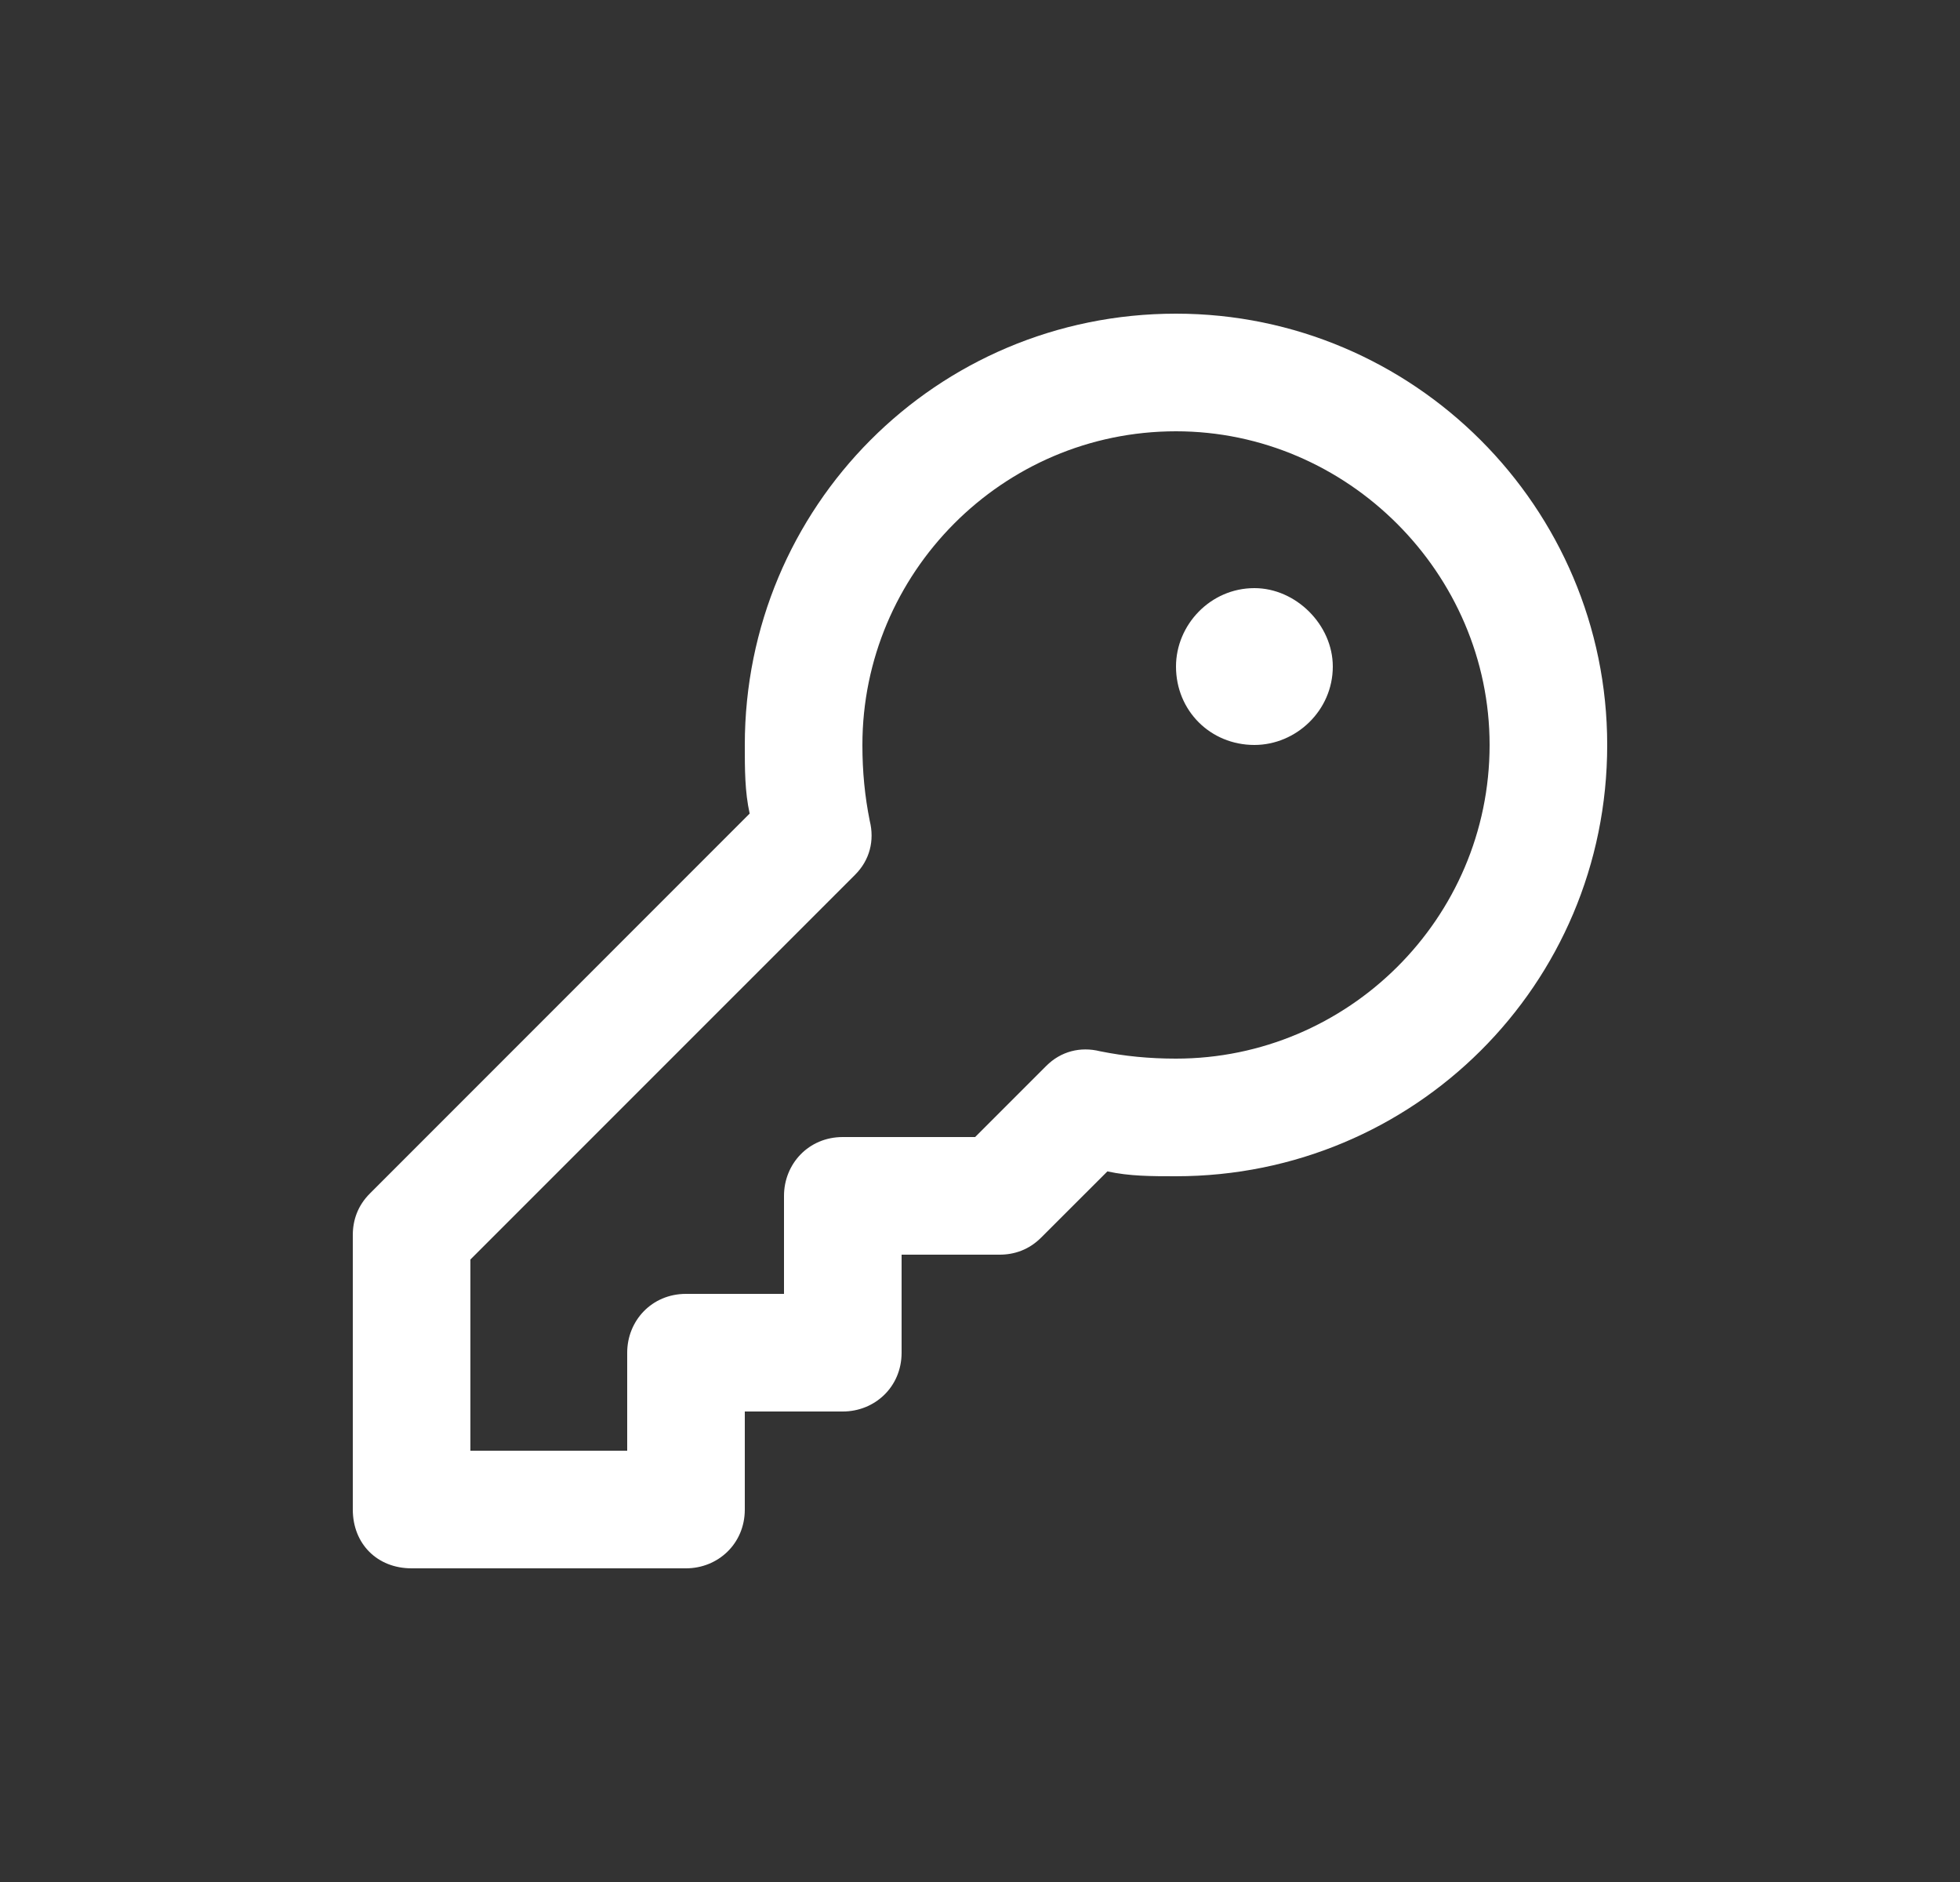 <svg width="25" height="24" viewBox="0 0 25 24" fill="none" xmlns="http://www.w3.org/2000/svg">
<rect x="0" y="0" width="25" height="24" fill="#333333" stroke="none"/>
<path d="M11 9.5C11 9.844 11.031 10.156 11.094 10.469C11.156 10.719 11.094 10.969 10.906 11.156L6 16.062V18.5H8V17.25C8 16.844 8.312 16.5 8.75 16.5H10V15.25C10 14.844 10.312 14.5 10.75 14.5H12.438L13.344 13.594C13.531 13.406 13.781 13.344 14.031 13.406C14.344 13.469 14.656 13.5 15 13.5C17.188 13.5 19 11.719 19 9.5C19 7.312 17.188 5.5 15 5.5C12.781 5.5 11 7.312 11 9.5ZM15 4C18.031 4 20.5 6.469 20.5 9.5C20.5 12.562 18.031 15 15 15C14.688 15 14.406 15 14.125 14.938L13.281 15.781C13.125 15.938 12.938 16 12.75 16H11.5V17.25C11.5 17.688 11.156 18 10.75 18H9.5V19.25C9.5 19.688 9.156 20 8.75 20H5.25C4.812 20 4.5 19.688 4.5 19.25V15.75C4.5 15.562 4.562 15.375 4.719 15.219L9.562 10.375C9.5 10.094 9.5 9.812 9.5 9.5C9.5 6.469 11.938 4 15 4ZM16 9.5C15.438 9.5 15 9.062 15 8.5C15 7.969 15.438 7.5 16 7.5C16.531 7.5 17 7.969 17 8.5C17 9.062 16.531 9.5 16 9.5Z" fill="white"/>
</svg>
